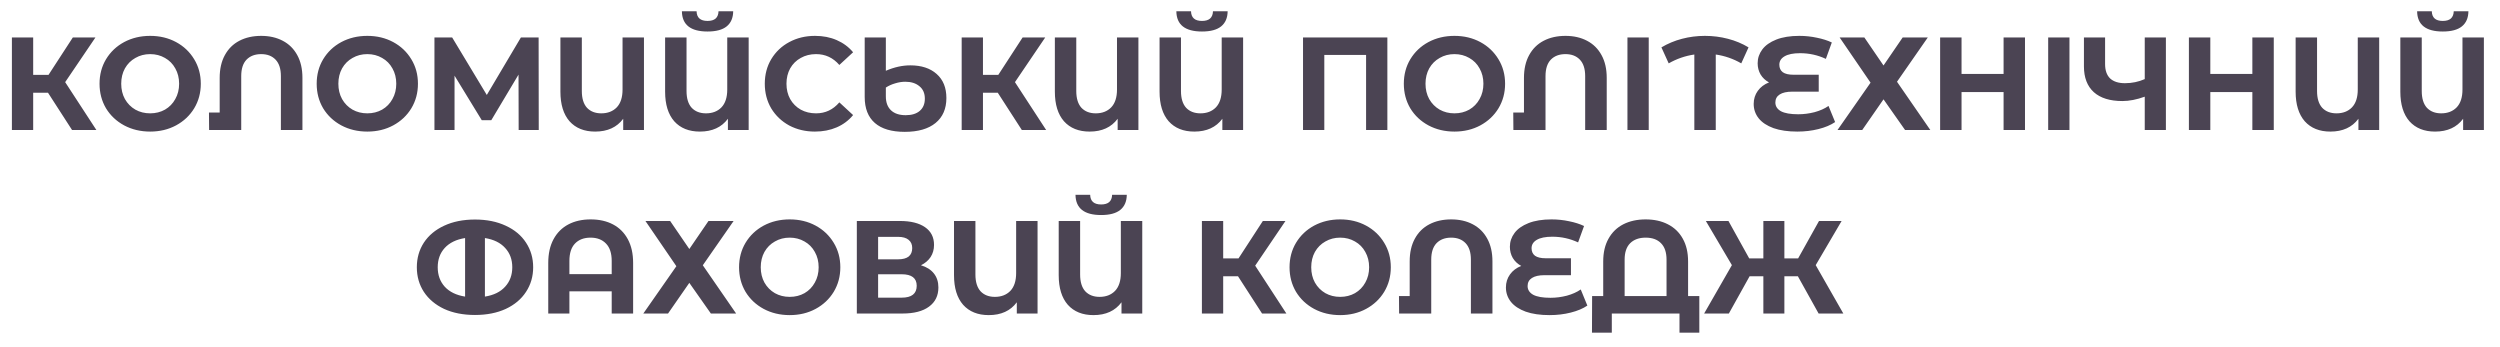 <svg width="851" height="118" viewBox="0 0 851 118" fill="none" xmlns="http://www.w3.org/2000/svg">
<path d="M16.335 31.561H11.295V44.251H4.05V12.751H11.295V25.486H16.515L24.795 12.751H32.49L22.185 27.961L32.805 44.251H24.525L16.335 31.561ZM51.118 44.791C47.848 44.791 44.893 44.086 42.253 42.676C39.643 41.266 37.588 39.331 36.088 36.871C34.618 34.381 33.883 31.591 33.883 28.501C33.883 25.411 34.618 22.636 36.088 20.176C37.588 17.686 39.643 15.736 42.253 14.326C44.893 12.916 47.848 12.211 51.118 12.211C54.388 12.211 57.328 12.916 59.938 14.326C62.548 15.736 64.603 17.686 66.103 20.176C67.603 22.636 68.353 25.411 68.353 28.501C68.353 31.591 67.603 34.381 66.103 36.871C64.603 39.331 62.548 41.266 59.938 42.676C57.328 44.086 54.388 44.791 51.118 44.791ZM51.118 38.581C52.978 38.581 54.658 38.161 56.158 37.321C57.658 36.451 58.828 35.251 59.668 33.721C60.538 32.191 60.973 30.451 60.973 28.501C60.973 26.551 60.538 24.811 59.668 23.281C58.828 21.751 57.658 20.566 56.158 19.726C54.658 18.856 52.978 18.421 51.118 18.421C49.258 18.421 47.578 18.856 46.078 19.726C44.578 20.566 43.393 21.751 42.523 23.281C41.683 24.811 41.263 26.551 41.263 28.501C41.263 30.451 41.683 32.191 42.523 33.721C43.393 35.251 44.578 36.451 46.078 37.321C47.578 38.161 49.258 38.581 51.118 38.581ZM88.909 12.211C91.699 12.211 94.144 12.766 96.244 13.876C98.374 14.986 100.024 16.621 101.194 18.781C102.364 20.911 102.949 23.491 102.949 26.521V44.251H95.614V25.891C95.614 23.431 95.014 21.571 93.814 20.311C92.614 19.051 90.979 18.421 88.909 18.421C86.809 18.421 85.144 19.051 83.914 20.311C82.714 21.571 82.114 23.431 82.114 25.891V44.251H71.179L71.134 38.311H74.779V26.521C74.779 23.491 75.364 20.911 76.534 18.781C77.704 16.621 79.354 14.986 81.484 13.876C83.614 12.766 86.089 12.211 88.909 12.211ZM125.034 44.791C121.764 44.791 118.809 44.086 116.169 42.676C113.559 41.266 111.504 39.331 110.004 36.871C108.534 34.381 107.799 31.591 107.799 28.501C107.799 25.411 108.534 22.636 110.004 20.176C111.504 17.686 113.559 15.736 116.169 14.326C118.809 12.916 121.764 12.211 125.034 12.211C128.304 12.211 131.244 12.916 133.854 14.326C136.464 15.736 138.519 17.686 140.019 20.176C141.519 22.636 142.269 25.411 142.269 28.501C142.269 31.591 141.519 34.381 140.019 36.871C138.519 39.331 136.464 41.266 133.854 42.676C131.244 44.086 128.304 44.791 125.034 44.791ZM125.034 38.581C126.894 38.581 128.574 38.161 130.074 37.321C131.574 36.451 132.744 35.251 133.584 33.721C134.454 32.191 134.889 30.451 134.889 28.501C134.889 26.551 134.454 24.811 133.584 23.281C132.744 21.751 131.574 20.566 130.074 19.726C128.574 18.856 126.894 18.421 125.034 18.421C123.174 18.421 121.494 18.856 119.994 19.726C118.494 20.566 117.309 21.751 116.439 23.281C115.599 24.811 115.179 26.551 115.179 28.501C115.179 30.451 115.599 32.191 116.439 33.721C117.309 35.251 118.494 36.451 119.994 37.321C121.494 38.161 123.174 38.581 125.034 38.581ZM176.55 44.251L176.505 25.396L167.235 40.921H163.995L154.725 25.756V44.251H147.885V12.751H153.915L165.705 32.326L177.315 12.751H183.345L183.39 44.251H176.55ZM219.205 12.751V44.251H212.14V40.426C209.98 43.336 206.8 44.791 202.6 44.791C198.88 44.791 195.97 43.621 193.87 41.281C191.8 38.911 190.765 35.551 190.765 31.201V12.751H198.055V30.976C198.055 33.496 198.64 35.401 199.81 36.691C201.01 37.951 202.63 38.581 204.67 38.581C206.86 38.581 208.615 37.906 209.935 36.556C211.255 35.176 211.915 33.151 211.915 30.481V12.751H219.205ZM254.845 12.751V44.251H247.78V40.426C245.62 43.336 242.44 44.791 238.24 44.791C234.52 44.791 231.61 43.621 229.51 41.281C227.44 38.911 226.405 35.551 226.405 31.201V12.751H233.695V30.976C233.695 33.496 234.28 35.401 235.45 36.691C236.65 37.951 238.27 38.581 240.31 38.581C242.5 38.581 244.255 37.906 245.575 36.556C246.895 35.176 247.555 33.151 247.555 30.481V12.751H254.845ZM240.85 10.726C235.09 10.726 232.18 8.431 232.12 3.841H237.115C237.175 6.031 238.42 7.126 240.85 7.126C242.05 7.126 242.965 6.856 243.595 6.316C244.225 5.746 244.555 4.921 244.585 3.841H249.58C249.55 6.091 248.815 7.801 247.375 8.971C245.935 10.141 243.76 10.726 240.85 10.726ZM277.389 44.791C274.179 44.791 271.269 44.101 268.659 42.721C266.079 41.311 264.039 39.376 262.539 36.916C261.069 34.426 260.334 31.621 260.334 28.501C260.334 25.381 261.069 22.591 262.539 20.131C264.039 17.641 266.079 15.706 268.659 14.326C271.269 12.916 274.194 12.211 277.434 12.211C280.164 12.211 282.624 12.691 284.814 13.651C287.034 14.611 288.894 15.991 290.394 17.791L285.714 22.111C283.584 19.651 280.944 18.421 277.794 18.421C275.844 18.421 274.104 18.856 272.574 19.726C271.044 20.566 269.844 21.751 268.974 23.281C268.134 24.811 267.714 26.551 267.714 28.501C267.714 30.451 268.134 32.191 268.974 33.721C269.844 35.251 271.044 36.451 272.574 37.321C274.104 38.161 275.844 38.581 277.794 38.581C280.944 38.581 283.584 37.336 285.714 34.846L290.394 39.166C288.894 40.996 287.034 42.391 284.814 43.351C282.594 44.311 280.119 44.791 277.389 44.791ZM309.867 22.246C313.647 22.246 316.632 23.221 318.822 25.171C321.042 27.121 322.152 29.851 322.152 33.361C322.152 37.021 320.922 39.856 318.462 41.866C316.002 43.876 312.507 44.881 307.977 44.881C303.507 44.881 300.117 43.876 297.807 41.866C295.497 39.856 294.342 36.901 294.342 33.001V12.751H301.542V24.091C304.392 22.861 307.167 22.246 309.867 22.246ZM308.292 39.211C310.362 39.211 311.967 38.716 313.107 37.726C314.247 36.736 314.817 35.356 314.817 33.586C314.817 31.756 314.202 30.346 312.972 29.356C311.772 28.336 310.167 27.826 308.157 27.826C307.047 27.826 305.907 28.006 304.737 28.366C303.567 28.696 302.502 29.176 301.542 29.806V32.821C301.542 34.861 302.127 36.436 303.297 37.546C304.467 38.656 306.132 39.211 308.292 39.211ZM339.64 31.561H334.6V44.251H327.355V12.751H334.6V25.486H339.82L348.1 12.751H355.795L345.49 27.961L356.11 44.251H347.83L339.64 31.561ZM387.515 12.751V44.251H380.45V40.426C378.29 43.336 375.11 44.791 370.91 44.791C367.19 44.791 364.28 43.621 362.18 41.281C360.11 38.911 359.075 35.551 359.075 31.201V12.751H366.365V30.976C366.365 33.496 366.95 35.401 368.12 36.691C369.32 37.951 370.94 38.581 372.98 38.581C375.17 38.581 376.925 37.906 378.245 36.556C379.565 35.176 380.225 33.151 380.225 30.481V12.751H387.515ZM423.155 12.751V44.251H416.09V40.426C413.93 43.336 410.75 44.791 406.55 44.791C402.83 44.791 399.92 43.621 397.82 41.281C395.75 38.911 394.715 35.551 394.715 31.201V12.751H402.005V30.976C402.005 33.496 402.59 35.401 403.76 36.691C404.96 37.951 406.58 38.581 408.62 38.581C410.81 38.581 412.565 37.906 413.885 36.556C415.205 35.176 415.865 33.151 415.865 30.481V12.751H423.155ZM409.16 10.726C403.4 10.726 400.49 8.431 400.43 3.841H405.425C405.485 6.031 406.73 7.126 409.16 7.126C410.36 7.126 411.275 6.856 411.905 6.316C412.535 5.746 412.865 4.921 412.895 3.841H417.89C417.86 6.091 417.125 7.801 415.685 8.971C414.245 10.141 412.07 10.726 409.16 10.726ZM472.259 12.751V44.251H465.014V18.691H450.794V44.251H443.549V12.751H472.259ZM495.097 44.791C491.827 44.791 488.872 44.086 486.232 42.676C483.622 41.266 481.567 39.331 480.067 36.871C478.597 34.381 477.862 31.591 477.862 28.501C477.862 25.411 478.597 22.636 480.067 20.176C481.567 17.686 483.622 15.736 486.232 14.326C488.872 12.916 491.827 12.211 495.097 12.211C498.367 12.211 501.307 12.916 503.917 14.326C506.527 15.736 508.582 17.686 510.082 20.176C511.582 22.636 512.332 25.411 512.332 28.501C512.332 31.591 511.582 34.381 510.082 36.871C508.582 39.331 506.527 41.266 503.917 42.676C501.307 44.086 498.367 44.791 495.097 44.791ZM495.097 38.581C496.957 38.581 498.637 38.161 500.137 37.321C501.637 36.451 502.807 35.251 503.647 33.721C504.517 32.191 504.952 30.451 504.952 28.501C504.952 26.551 504.517 24.811 503.647 23.281C502.807 21.751 501.637 20.566 500.137 19.726C498.637 18.856 496.957 18.421 495.097 18.421C493.237 18.421 491.557 18.856 490.057 19.726C488.557 20.566 487.372 21.751 486.502 23.281C485.662 24.811 485.242 26.551 485.242 28.501C485.242 30.451 485.662 32.191 486.502 33.721C487.372 35.251 488.557 36.451 490.057 37.321C491.557 38.161 493.237 38.581 495.097 38.581ZM532.888 12.211C535.678 12.211 538.123 12.766 540.223 13.876C542.353 14.986 544.003 16.621 545.173 18.781C546.343 20.911 546.928 23.491 546.928 26.521V44.251H539.593V25.891C539.593 23.431 538.993 21.571 537.793 20.311C536.593 19.051 534.958 18.421 532.888 18.421C530.788 18.421 529.123 19.051 527.893 20.311C526.693 21.571 526.093 23.431 526.093 25.891V44.251H515.158L515.113 38.311H518.758V26.521C518.758 23.491 519.343 20.911 520.513 18.781C521.683 16.621 523.333 14.986 525.463 13.876C527.593 12.766 530.068 12.211 532.888 12.211ZM553.983 12.751H561.228V44.251H553.983V12.751ZM592.727 21.571C590.027 20.011 587.132 19.006 584.042 18.556V44.251H576.752V18.556C573.662 19.006 570.752 20.011 568.022 21.571L565.547 16.126C567.707 14.836 570.047 13.861 572.567 13.201C575.087 12.541 577.682 12.211 580.352 12.211C583.052 12.211 585.662 12.541 588.182 13.201C590.732 13.861 593.072 14.836 595.202 16.126L592.727 21.571ZM624.675 41.551C623.175 42.571 621.285 43.366 619.005 43.936C616.755 44.506 614.355 44.791 611.805 44.791C608.625 44.791 605.925 44.401 603.705 43.621C601.485 42.811 599.805 41.701 598.665 40.291C597.525 38.851 596.955 37.216 596.955 35.386C596.955 33.706 597.42 32.221 598.35 30.931C599.28 29.641 600.555 28.681 602.175 28.051C600.945 27.391 599.985 26.491 599.295 25.351C598.635 24.211 598.305 22.936 598.305 21.526C598.305 19.816 598.83 18.256 599.88 16.846C600.93 15.436 602.52 14.311 604.65 13.471C606.78 12.631 609.39 12.211 612.48 12.211C614.52 12.211 616.515 12.421 618.465 12.841C620.415 13.231 622.11 13.771 623.55 14.461L621.525 20.041C618.765 18.751 615.84 18.106 612.75 18.106C610.41 18.106 608.64 18.466 607.44 19.186C606.27 19.876 605.685 20.821 605.685 22.021C605.685 23.131 606.075 23.986 606.855 24.586C607.665 25.156 608.88 25.441 610.5 25.441H619.095V31.201H610.05C608.22 31.201 606.81 31.516 605.82 32.146C604.83 32.776 604.335 33.691 604.335 34.891C604.335 36.151 604.965 37.141 606.225 37.861C607.515 38.551 609.48 38.896 612.12 38.896C613.98 38.896 615.84 38.656 617.7 38.176C619.56 37.666 621.135 36.961 622.425 36.061L624.675 41.551ZM634.624 12.751L641.149 22.291L647.674 12.751H656.224L645.739 27.826L657.079 44.251H648.484L641.149 33.811L633.904 44.251H625.489L636.739 28.141L626.209 12.751H634.624ZM689.309 12.751V44.251H682.019V31.336H667.709V44.251H660.419V12.751H667.709V25.171H682.019V12.751H689.309ZM697.201 12.751H704.446V44.251H697.201V12.751ZM737.271 12.751V44.251H730.071V32.911C727.341 33.901 724.806 34.396 722.466 34.396C718.236 34.396 714.996 33.391 712.746 31.381C710.496 29.341 709.371 26.416 709.371 22.606V12.751H716.571V21.796C716.571 23.956 717.141 25.591 718.281 26.701C719.451 27.781 721.131 28.321 723.321 28.321C725.721 28.321 727.971 27.856 730.071 26.926V12.751H737.271ZM773.992 12.751V44.251H766.702V31.336H752.392V44.251H745.102V12.751H752.392V25.171H766.702V12.751H773.992ZM809.874 12.751V44.251H802.809V40.426C800.649 43.336 797.469 44.791 793.269 44.791C789.549 44.791 786.639 43.621 784.539 41.281C782.469 38.911 781.434 35.551 781.434 31.201V12.751H788.724V30.976C788.724 33.496 789.309 35.401 790.479 36.691C791.679 37.951 793.299 38.581 795.339 38.581C797.529 38.581 799.284 37.906 800.604 36.556C801.924 35.176 802.584 33.151 802.584 30.481V12.751H809.874ZM845.514 12.751V44.251H838.449V40.426C836.289 43.336 833.109 44.791 828.909 44.791C825.189 44.791 822.279 43.621 820.179 41.281C818.109 38.911 817.074 35.551 817.074 31.201V12.751H824.364V30.976C824.364 33.496 824.949 35.401 826.119 36.691C827.319 37.951 828.939 38.581 830.979 38.581C833.169 38.581 834.924 37.906 836.244 36.556C837.564 35.176 838.224 33.151 838.224 30.481V12.751H845.514ZM831.519 10.726C825.759 10.726 822.849 8.431 822.789 3.841H827.784C827.844 6.031 829.089 7.126 831.519 7.126C832.719 7.126 833.634 6.856 834.264 6.316C834.894 5.746 835.224 4.921 835.254 3.841H840.249C840.219 6.091 839.484 7.801 838.044 8.971C836.604 10.141 834.429 10.726 831.519 10.726Z" fill="#4B4453"/>
<path d="M161.69 74.728C165.68 74.728 169.175 75.433 172.175 76.843C175.175 78.223 177.47 80.143 179.06 82.603C180.68 85.063 181.49 87.853 181.49 90.973C181.49 94.093 180.68 96.883 179.06 99.343C177.47 101.803 175.175 103.738 172.175 105.148C169.175 106.528 165.68 107.218 161.69 107.218C157.67 107.218 154.16 106.528 151.16 105.148C148.19 103.738 145.895 101.803 144.275 99.343C142.685 96.883 141.89 94.093 141.89 90.973C141.89 87.853 142.685 85.063 144.275 82.603C145.895 80.143 148.19 78.223 151.16 76.843C154.16 75.433 157.67 74.728 161.69 74.728ZM149 90.973C149 93.613 149.795 95.818 151.385 97.588C153.005 99.358 155.315 100.483 158.315 100.963V81.028C155.315 81.508 153.005 82.633 151.385 84.403C149.795 86.143 149 88.333 149 90.973ZM165.065 100.963C168.065 100.483 170.36 99.358 171.95 97.588C173.57 95.818 174.38 93.613 174.38 90.973C174.38 88.333 173.57 86.143 171.95 84.403C170.36 82.633 168.065 81.508 165.065 81.028V100.963ZM201.069 74.683C203.979 74.683 206.514 75.253 208.674 76.393C210.834 77.533 212.514 79.213 213.714 81.433C214.914 83.653 215.514 86.338 215.514 89.488V106.723H208.224V99.163H193.824V106.723H186.624V89.488C186.624 86.338 187.224 83.653 188.424 81.433C189.624 79.213 191.304 77.533 193.464 76.393C195.624 75.253 198.159 74.683 201.069 74.683ZM208.224 93.313V88.813C208.224 86.203 207.579 84.238 206.289 82.918C204.999 81.568 203.244 80.893 201.024 80.893C198.774 80.893 197.004 81.568 195.714 82.918C194.454 84.238 193.824 86.203 193.824 88.813V93.313H208.224ZM228.12 75.223L234.645 84.763L241.17 75.223H249.72L239.235 90.298L250.575 106.723H241.98L234.645 96.283L227.4 106.723H218.985L230.235 90.613L219.705 75.223H228.12ZM268.813 107.263C265.543 107.263 262.588 106.558 259.948 105.148C257.338 103.738 255.283 101.803 253.783 99.343C252.313 96.853 251.578 94.063 251.578 90.973C251.578 87.883 252.313 85.108 253.783 82.648C255.283 80.158 257.338 78.208 259.948 76.798C262.588 75.388 265.543 74.683 268.813 74.683C272.083 74.683 275.023 75.388 277.633 76.798C280.243 78.208 282.298 80.158 283.798 82.648C285.298 85.108 286.048 87.883 286.048 90.973C286.048 94.063 285.298 96.853 283.798 99.343C282.298 101.803 280.243 103.738 277.633 105.148C275.023 106.558 272.083 107.263 268.813 107.263ZM268.813 101.053C270.673 101.053 272.353 100.633 273.853 99.793C275.353 98.923 276.523 97.723 277.363 96.193C278.233 94.663 278.668 92.923 278.668 90.973C278.668 89.023 278.233 87.283 277.363 85.753C276.523 84.223 275.353 83.038 273.853 82.198C272.353 81.328 270.673 80.893 268.813 80.893C266.953 80.893 265.273 81.328 263.773 82.198C262.273 83.038 261.088 84.223 260.218 85.753C259.378 87.283 258.958 89.023 258.958 90.973C258.958 92.923 259.378 94.663 260.218 96.193C261.088 97.723 262.273 98.923 263.773 99.793C265.273 100.633 266.953 101.053 268.813 101.053ZM313.489 90.298C315.409 90.868 316.879 91.798 317.899 93.088C318.919 94.378 319.429 95.968 319.429 97.858C319.429 100.648 318.364 102.823 316.234 104.383C314.134 105.943 311.119 106.723 307.189 106.723H291.664V75.223H306.334C309.994 75.223 312.844 75.928 314.884 77.338C316.924 78.748 317.944 80.758 317.944 83.368C317.944 84.928 317.554 86.308 316.774 87.508C315.994 88.678 314.899 89.608 313.489 90.298ZM298.909 88.273H305.704C307.294 88.273 308.494 87.958 309.304 87.328C310.114 86.668 310.519 85.708 310.519 84.448C310.519 83.218 310.099 82.273 309.259 81.613C308.449 80.953 307.264 80.623 305.704 80.623H298.909V88.273ZM306.919 101.323C310.339 101.323 312.049 99.973 312.049 97.273C312.049 94.663 310.339 93.358 306.919 93.358H298.909V101.323H306.919ZM353.184 75.223V106.723H346.119V102.898C343.959 105.808 340.779 107.263 336.579 107.263C332.859 107.263 329.949 106.093 327.849 103.753C325.779 101.383 324.744 98.023 324.744 93.673V75.223H332.034V93.448C332.034 95.968 332.619 97.873 333.789 99.163C334.989 100.423 336.609 101.053 338.649 101.053C340.839 101.053 342.594 100.378 343.914 99.028C345.234 97.648 345.894 95.623 345.894 92.953V75.223H353.184ZM388.824 75.223V106.723H381.759V102.898C379.599 105.808 376.419 107.263 372.219 107.263C368.499 107.263 365.589 106.093 363.489 103.753C361.419 101.383 360.384 98.023 360.384 93.673V75.223H367.674V93.448C367.674 95.968 368.259 97.873 369.429 99.163C370.629 100.423 372.249 101.053 374.289 101.053C376.479 101.053 378.234 100.378 379.554 99.028C380.874 97.648 381.534 95.623 381.534 92.953V75.223H388.824ZM374.829 73.198C369.069 73.198 366.159 70.903 366.099 66.313H371.094C371.154 68.503 372.399 69.598 374.829 69.598C376.029 69.598 376.944 69.328 377.574 68.788C378.204 68.218 378.534 67.393 378.564 66.313H383.559C383.529 68.563 382.794 70.273 381.354 71.443C379.914 72.613 377.739 73.198 374.829 73.198ZM421.413 94.033H416.373V106.723H409.128V75.223H416.373V87.958H421.593L429.873 75.223H437.568L427.263 90.433L437.883 106.723H429.603L421.413 94.033ZM456.196 107.263C452.926 107.263 449.971 106.558 447.331 105.148C444.721 103.738 442.666 101.803 441.166 99.343C439.696 96.853 438.961 94.063 438.961 90.973C438.961 87.883 439.696 85.108 441.166 82.648C442.666 80.158 444.721 78.208 447.331 76.798C449.971 75.388 452.926 74.683 456.196 74.683C459.466 74.683 462.406 75.388 465.016 76.798C467.626 78.208 469.681 80.158 471.181 82.648C472.681 85.108 473.431 87.883 473.431 90.973C473.431 94.063 472.681 96.853 471.181 99.343C469.681 101.803 467.626 103.738 465.016 105.148C462.406 106.558 459.466 107.263 456.196 107.263ZM456.196 101.053C458.056 101.053 459.736 100.633 461.236 99.793C462.736 98.923 463.906 97.723 464.746 96.193C465.616 94.663 466.051 92.923 466.051 90.973C466.051 89.023 465.616 87.283 464.746 85.753C463.906 84.223 462.736 83.038 461.236 82.198C459.736 81.328 458.056 80.893 456.196 80.893C454.336 80.893 452.656 81.328 451.156 82.198C449.656 83.038 448.471 84.223 447.601 85.753C446.761 87.283 446.341 89.023 446.341 90.973C446.341 92.923 446.761 94.663 447.601 96.193C448.471 97.723 449.656 98.923 451.156 99.793C452.656 100.633 454.336 101.053 456.196 101.053ZM493.987 74.683C496.777 74.683 499.222 75.238 501.322 76.348C503.452 77.458 505.102 79.093 506.272 81.253C507.442 83.383 508.027 85.963 508.027 88.993V106.723H500.692V88.363C500.692 85.903 500.092 84.043 498.892 82.783C497.692 81.523 496.057 80.893 493.987 80.893C491.887 80.893 490.222 81.523 488.992 82.783C487.792 84.043 487.192 85.903 487.192 88.363V106.723H476.257L476.212 100.783H479.857V88.993C479.857 85.963 480.442 83.383 481.612 81.253C482.782 79.093 484.432 77.458 486.562 76.348C488.692 75.238 491.167 74.683 493.987 74.683ZM540.334 104.023C538.834 105.043 536.944 105.838 534.664 106.408C532.414 106.978 530.014 107.263 527.464 107.263C524.284 107.263 521.584 106.873 519.364 106.093C517.144 105.283 515.464 104.173 514.324 102.763C513.184 101.323 512.614 99.688 512.614 97.858C512.614 96.178 513.079 94.693 514.009 93.403C514.939 92.113 516.214 91.153 517.834 90.523C516.604 89.863 515.644 88.963 514.954 87.823C514.294 86.683 513.964 85.408 513.964 83.998C513.964 82.288 514.489 80.728 515.539 79.318C516.589 77.908 518.179 76.783 520.309 75.943C522.439 75.103 525.049 74.683 528.139 74.683C530.179 74.683 532.174 74.893 534.124 75.313C536.074 75.703 537.769 76.243 539.209 76.933L537.184 82.513C534.424 81.223 531.499 80.578 528.409 80.578C526.069 80.578 524.299 80.938 523.099 81.658C521.929 82.348 521.344 83.293 521.344 84.493C521.344 85.603 521.734 86.458 522.514 87.058C523.324 87.628 524.539 87.913 526.159 87.913H534.754V93.673H525.709C523.879 93.673 522.469 93.988 521.479 94.618C520.489 95.248 519.994 96.163 519.994 97.363C519.994 98.623 520.624 99.613 521.884 100.333C523.174 101.023 525.139 101.368 527.779 101.368C529.639 101.368 531.499 101.128 533.359 100.648C535.219 100.138 536.794 99.433 538.084 98.533L540.334 104.023ZM578.449 100.783V113.248H571.699V106.723H548.659V113.248H541.909L541.954 100.783H545.734V88.993C545.734 85.963 546.334 83.383 547.534 81.253C548.734 79.093 550.414 77.458 552.574 76.348C554.764 75.238 557.299 74.683 560.179 74.683C563.059 74.683 565.579 75.238 567.739 76.348C569.929 77.458 571.624 79.093 572.824 81.253C574.024 83.383 574.624 85.963 574.624 88.993V100.783H578.449ZM567.289 100.783V88.363C567.289 85.903 566.659 84.043 565.399 82.783C564.169 81.523 562.429 80.893 560.179 80.893C557.959 80.893 556.204 81.523 554.914 82.783C553.654 84.043 553.024 85.903 553.024 88.363V100.783H567.289ZM611.992 94.033H607.402V106.723H600.247V94.033H595.567L588.502 106.723H580.087L589.537 90.253L580.672 75.223H588.367L595.432 87.958H600.247V75.223H607.402V87.958H612.082L619.192 75.223H626.887L618.067 90.253L627.472 106.723H619.057L611.992 94.033Z" fill="#4B4453"/>
</svg>
